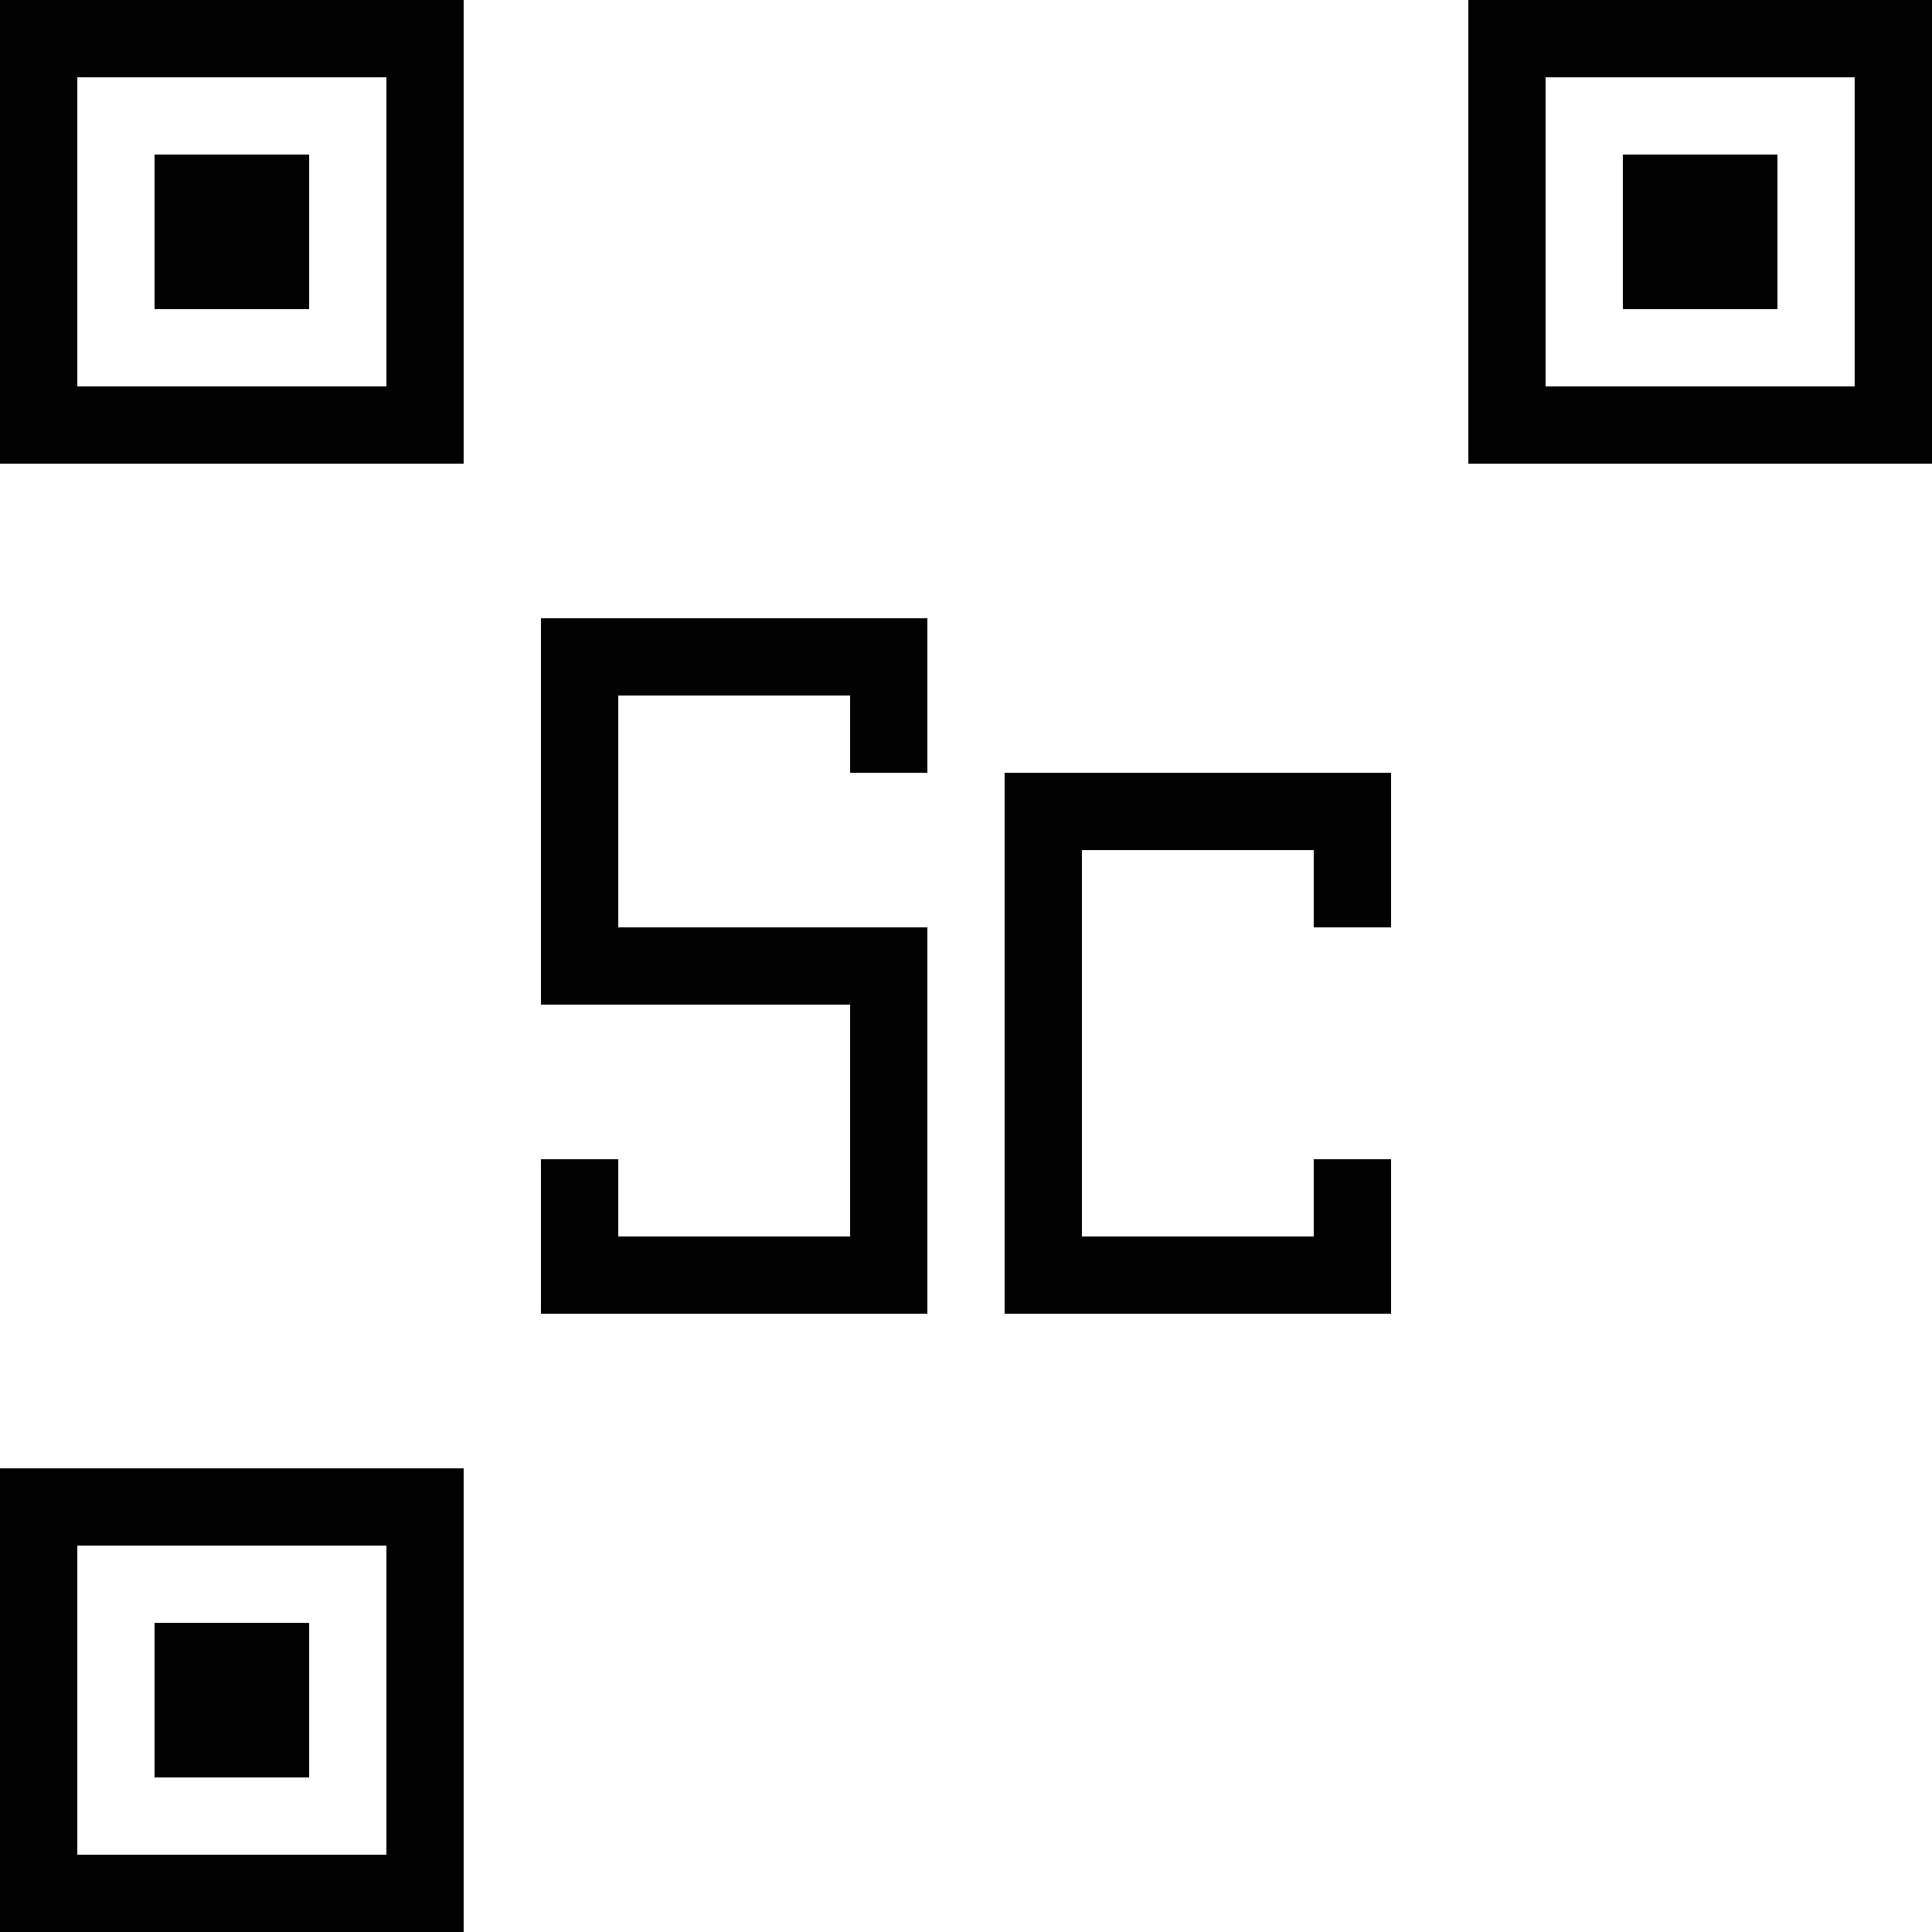 <?xml version="1.0" standalone="no"?>
<!DOCTYPE svg PUBLIC "-//W3C//DTD SVG 20010904//EN"
 "http://www.w3.org/TR/2001/REC-SVG-20010904/DTD/svg10.dtd">
<svg version="1.0" xmlns="http://www.w3.org/2000/svg"
 width="1250pt" height="1250pt" viewBox="0 0 1250 1250"
 preserveAspectRatio="xMidYMid meet">
<g transform="translate(0,1250) scale(0.1,-0.1)"
fill="#000000" stroke="none">
<path d="M0 11000 l0 -1500 1500 0 1500 0 0 1500 0 1500 -1500 0 -1500 0 0
-1500z m2500 0 l0 -1000 -1000 0 -1000 0 0 1000 0 1000 1000 0 1000 0 0 -1000z"/>
<path d="M1000 11000 l0 -500 500 0 500 0 0 500 0 500 -500 0 -500 0 0 -500z"/>
<path d="M9500 11000 l0 -1500 1500 0 1500 0 0 1500 0 1500 -1500 0 -1500 0 0
-1500z m2500 0 l0 -1000 -1000 0 -1000 0 0 1000 0 1000 1000 0 1000 0 0 -1000z"/>
<path d="M10500 11000 l0 -500 500 0 500 0 0 500 0 500 -500 0 -500 0 0 -500z"/>
<path d="M3500 7250 l0 -1250 1000 0 1000 0 0 -750 0 -750 -750 0 -750 0 0
250 0 250 -250 0 -250 0 0 -500 0 -500 1250 0 1250 0 0 1250 0 1250 -1000 0
-1000 0 0 750 0 750 750 0 750 0 0 -250 0 -250 250 0 250 0 0 500 0 500 -1250
0 -1250 0 0 -1250z"/>
<path d="M6500 5750 l0 -1750 1250 0 1250 0 0 500 0 500 -250 0 -250 0 0 -250
0 -250 -750 0 -750 0 0 1250 0 1250 750 0 750 0 0 -250 0 -250 250 0 250 0 0
500 0 500 -1250 0 -1250 0 0 -1750z"/>
<path d="M0 1500 l0 -1500 1500 0 1500 0 0 1500 0 1500 -1500 0 -1500 0 0
-1500z m2500 0 l0 -1000 -1000 0 -1000 0 0 1000 0 1000 1000 0 1000 0 0 -1000z"/>
<path d="M1000 1500 l0 -500 500 0 500 0 0 500 0 500 -500 0 -500 0 0 -500z"/>
</g>
</svg>
